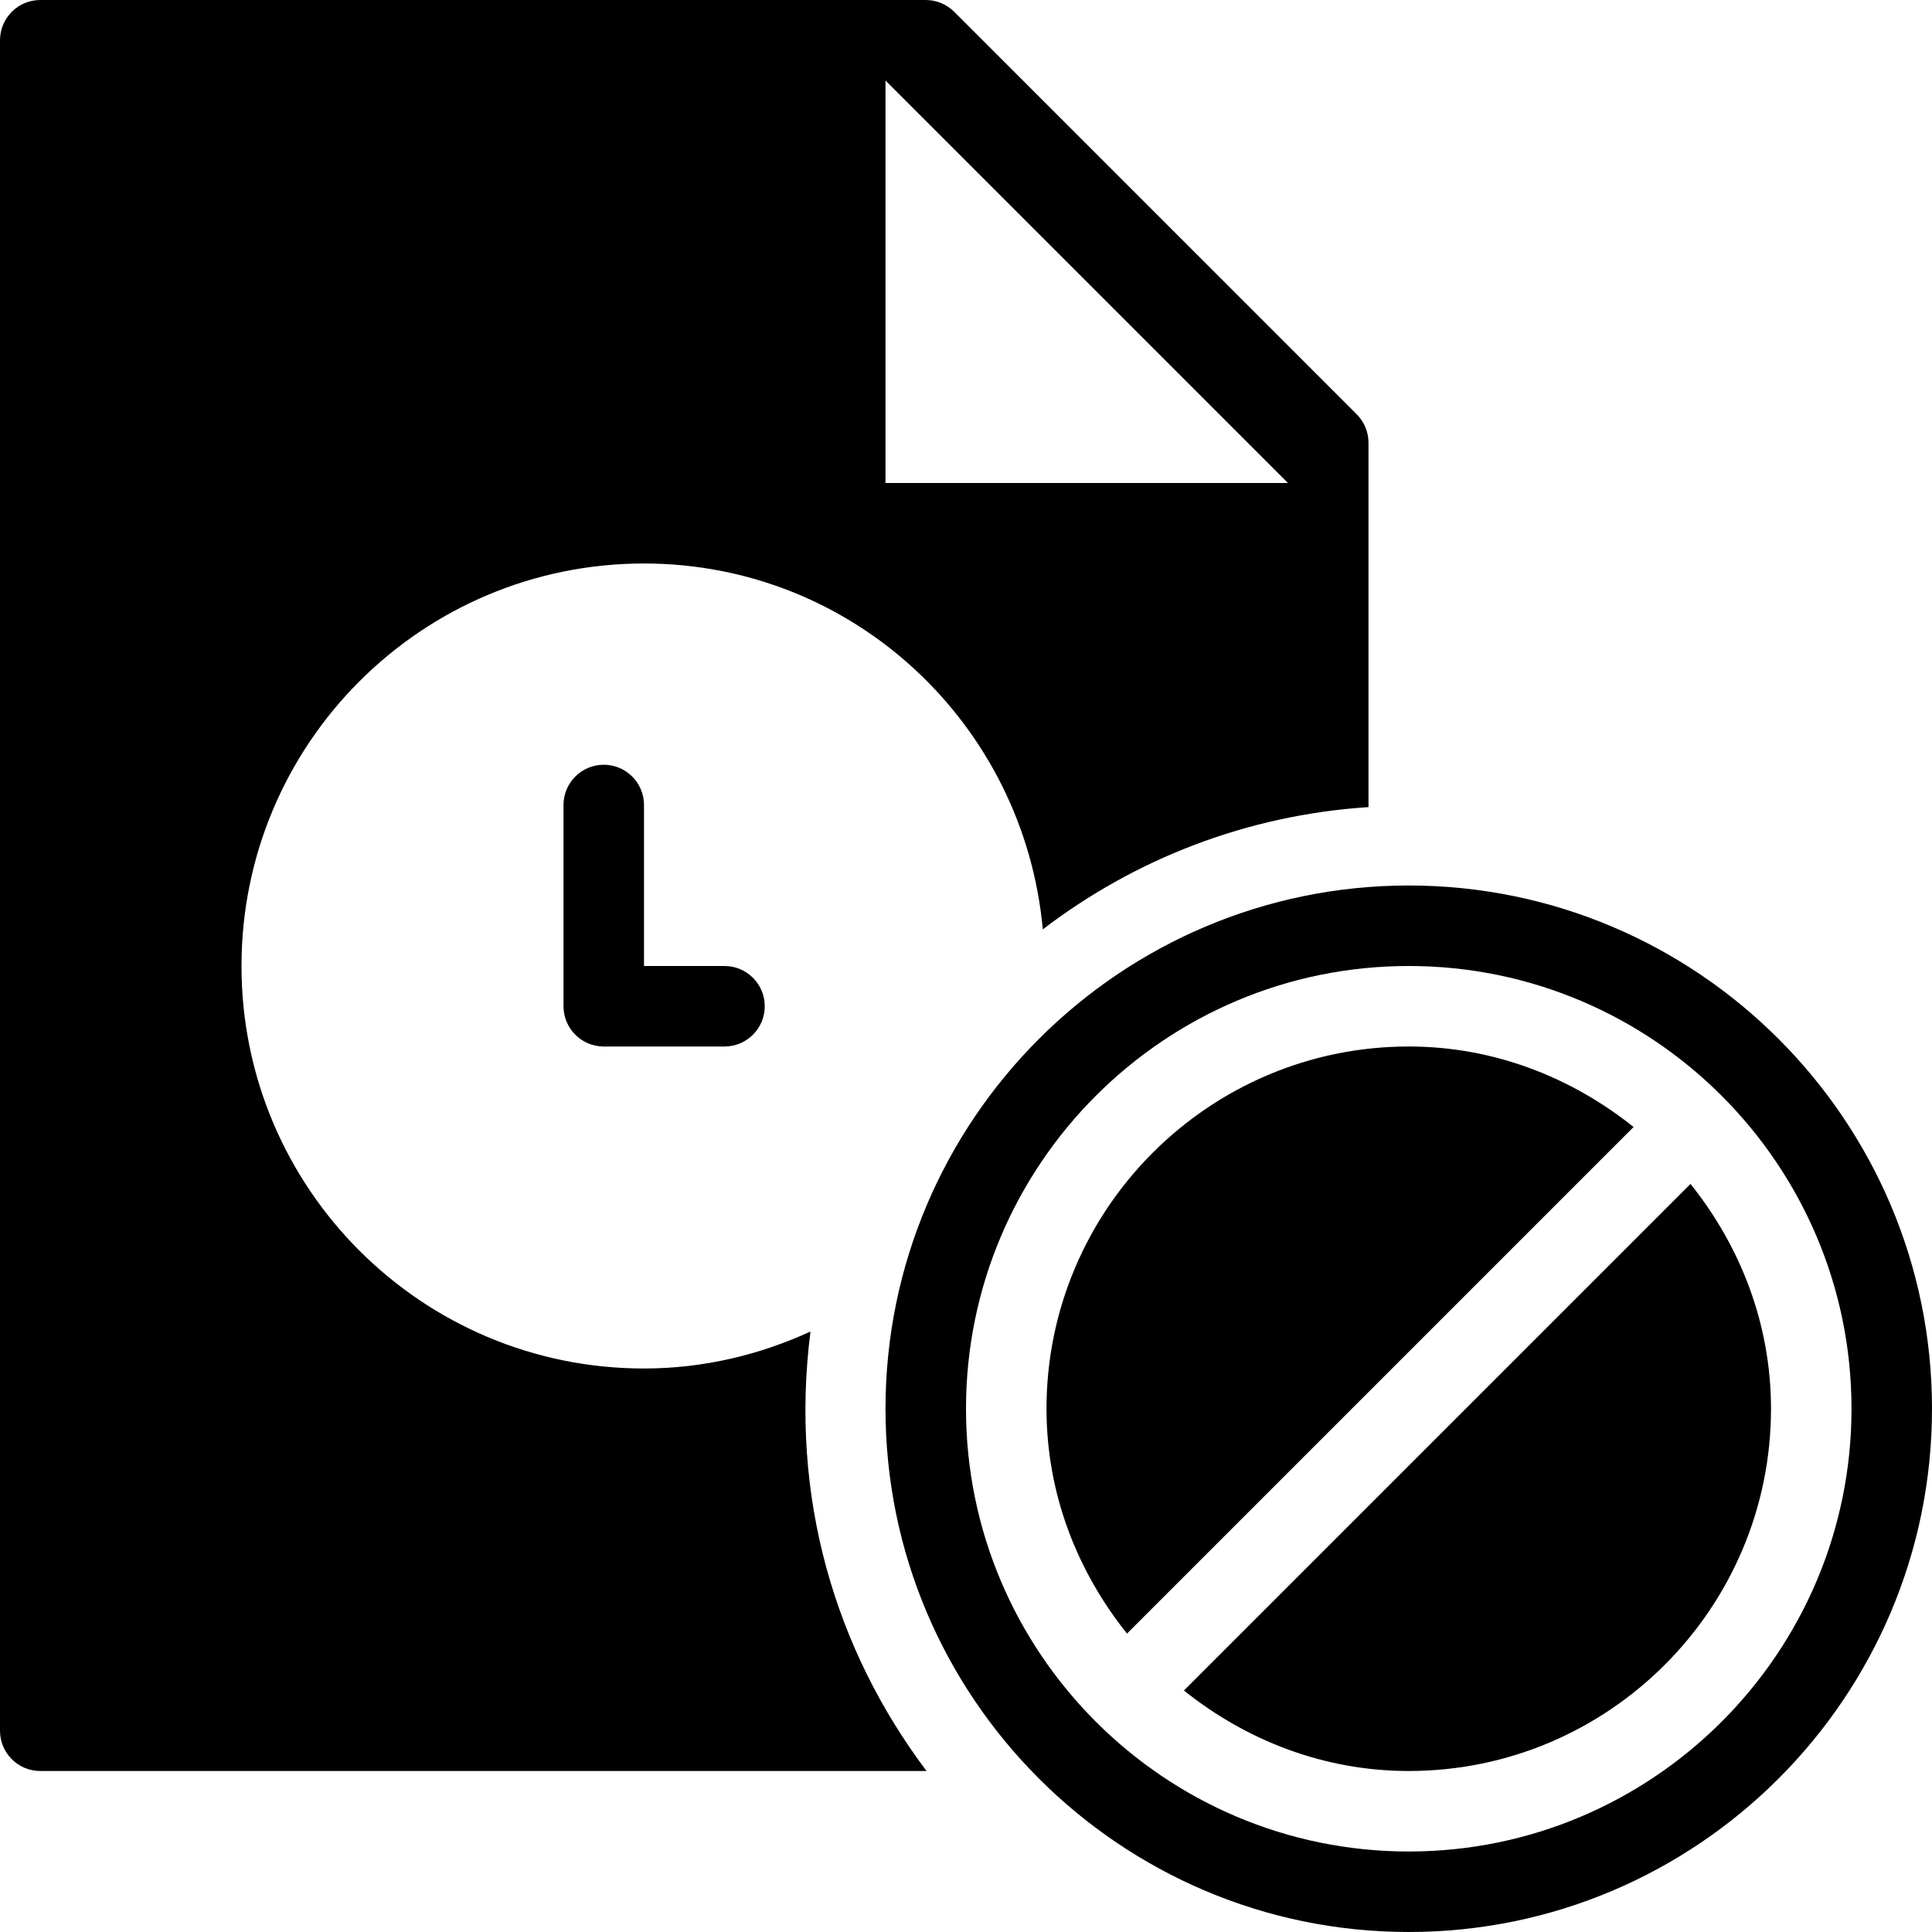 <?xml version="1.0" encoding="utf-8"?>
<!-- Generator: Adobe Illustrator 19.2.1, SVG Export Plug-In . SVG Version: 6.00 Build 0)  -->
<svg version="1.1" xmlns="http://www.w3.org/2000/svg" xmlns:xlink="http://www.w3.org/1999/xlink" x="0px" y="0px" width="24px"
	 height="24px" viewBox="0 0 24 24" enable-background="new 0 0 24 24" xml:space="preserve">
<g id="Filled_Icons">
	<g>
		<g>
			<path d="M21,14.707L14.707,21c0.77,0.616,1.733,1,2.793,1c2.481,0,4.5-2.018,4.5-4.5C22,16.44,21.616,15.477,21,14.707z"/>
			<path d="M20.293,14c-0.77-0.615-1.733-1-2.793-1c-2.481,0-4.5,2.019-4.5,4.5c0,1.06,0.384,2.023,1,2.793L20.293,14z"/>
			<path d="M17.5,11c-3.584,0-6.5,2.916-6.5,6.5s2.916,6.5,6.5,6.5s6.5-2.916,6.5-6.5S21.084,11,17.5,11z M17.5,23
				c-3.033,0-5.5-2.467-5.5-5.5s2.467-5.5,5.5-5.5s5.5,2.467,5.5,5.5S20.533,23,17.5,23z"/>
		</g>
		<g>
			<path d="M10.068,16.541C9.436,16.83,8.74,17,8,17c-2.762,0-5-2.238-5-5s2.238-5,5-5c2.606,0,4.721,2,4.954,4.545
				c1.138-0.87,2.529-1.42,4.046-1.519V5.5c0-0.133-0.053-0.26-0.146-0.353l-5-5C11.76,0.053,11.632,0,11.5,0h-11
				C0.224,0,0,0.224,0,0.5v21C0,21.776,0.224,22,0.5,22h11.01C10.37,20.486,9.808,18.586,10.068,16.541z M11,1l5,5h-5V1z"/>
			<path d="M7.5,9.5C7.224,9.5,7,9.724,7,10v2.5C7,12.776,7.224,13,7.5,13H9c0.276,0,0.5-0.224,0.5-0.5S9.276,12,9,12H8v-2
				C8,9.724,7.776,9.5,7.5,9.5z"/>
		</g>
	</g>
</g>
<g id="Invisible_Shape">
	<rect fill="none" width="24" height="24"/>
</g>
</svg>
